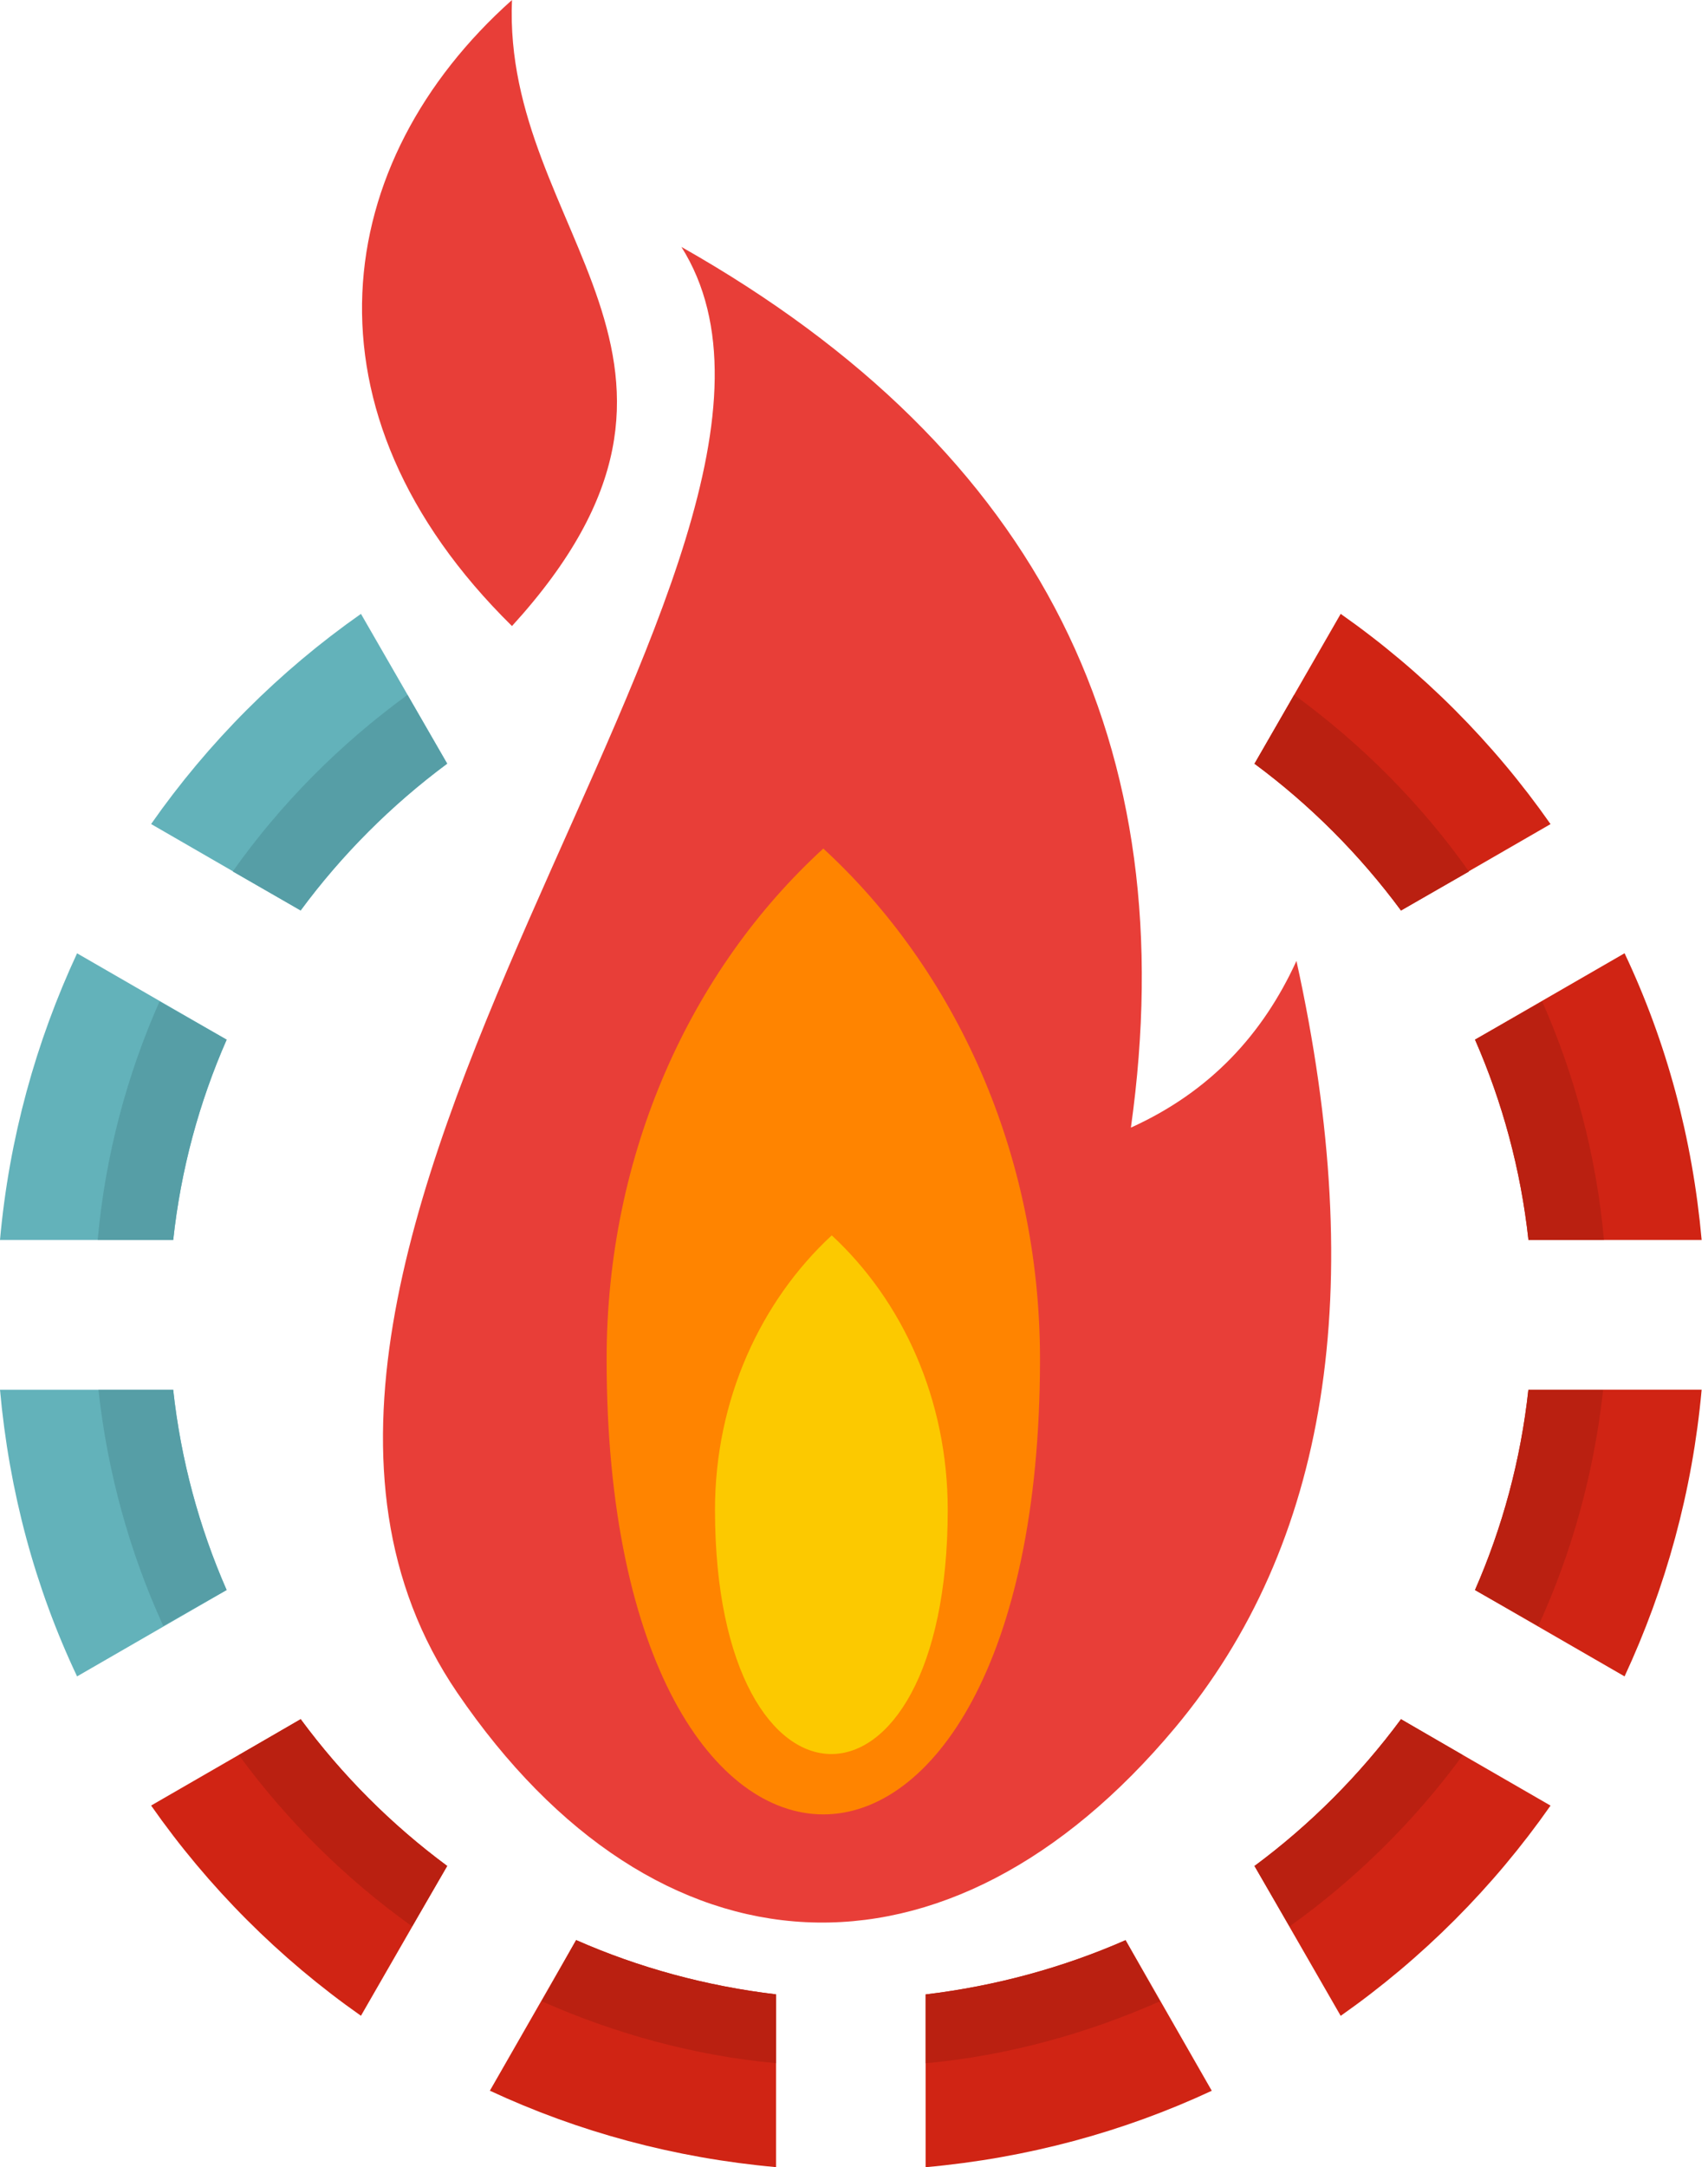 <svg width="235" height="298" viewBox="0 0 235 298" fill="none" xmlns="http://www.w3.org/2000/svg">
<defs>
<clipPath id="clip0_1287_2617">
<rect width="235" height="298" fill="white"/>
</clipPath>
</defs>
<g clip-path="url(#clip0_1287_2617)">
<path d="M0 191.097C1.255 205.075 4.831 218.32 10.604 230.518L31.184 218.644C27.409 210.026 24.889 200.771 23.833 191.106H0V191.097Z" fill="#63B2BA"/>
<path d="M0 170.501H23.833C24.879 160.826 27.399 151.58 31.184 142.963L10.604 131.089C4.936 143.277 1.255 156.522 0 170.501Z" fill="#63B2BA"/>
<path d="M49.663 84.412C38.422 92.297 28.664 102.066 20.79 113.312L41.37 125.195C47.038 117.52 53.866 110.693 61.532 105.008L49.663 84.412Z" fill="#63B2BA"/>
<path d="M13.438 170.501H23.833C24.879 160.826 27.399 151.581 31.184 142.963L21.95 137.707C17.432 147.896 14.484 158.932 13.438 170.501Z" fill="#569EA6"/>
<path d="M13.543 191.097C14.798 202.552 17.851 213.483 22.463 223.576L31.175 218.635C27.399 210.017 24.879 200.762 23.823 191.097H13.543V191.097Z" fill="#569EA6"/>
<path d="M56.063 95.553C46.829 102.276 38.64 110.484 32.021 119.834L41.36 125.195C47.029 117.52 53.857 110.693 61.522 105.009L56.063 95.553Z" fill="#569EA6"/>
<path d="M192.755 125.195L213.335 113.321C205.461 102.076 195.694 92.297 184.462 84.412L172.603 105.018C180.268 110.684 187.087 117.52 192.755 125.195Z" fill="#D02414"/>
<path d="M210.292 170.501H234.125C232.87 156.522 229.294 143.277 223.521 131.08L202.941 142.954C206.716 151.58 209.237 160.826 210.292 170.501Z" fill="#D02414"/>
<path d="M67.4 287.488C79.582 293.163 92.811 296.743 106.772 298V274.243C97.11 273.09 87.875 270.567 79.269 266.777L67.4 287.488Z" fill="#D02414"/>
<path d="M41.37 236.402L20.79 248.276C28.664 259.522 38.431 269.301 49.663 277.185L61.522 256.579C53.857 250.914 47.038 244.077 41.37 236.402Z" fill="#D02414"/>
<path d="M202.941 218.644L223.521 230.518C229.189 218.32 232.86 205.075 234.125 191.097H210.292C209.237 200.771 206.716 210.026 202.941 218.644Z" fill="#D02414"/>
<path d="M127.353 274.252V298.009C141.314 296.753 154.543 293.172 166.725 287.497L154.866 266.787C146.25 270.567 137.006 273.09 127.353 274.252Z" fill="#D02414"/>
<path d="M172.603 256.589L184.462 277.195C195.694 269.31 205.461 259.531 213.335 248.286L192.755 236.412C187.087 244.077 180.268 250.914 172.603 256.589Z" fill="#D02414"/>
<path d="M127.353 274.252V283.717C138.689 282.67 149.607 279.613 159.583 275.205L154.857 266.797C146.25 270.567 137.006 273.091 127.353 274.252Z" fill="#BA2011"/>
<path d="M74.542 275.195C84.518 279.613 95.436 282.66 106.772 283.708V274.243C97.11 273.091 87.875 270.567 79.269 266.778L74.542 275.195Z" fill="#BA2011"/>
<path d="M220.687 170.501C219.641 158.941 216.693 147.905 212.185 137.707L202.95 142.963C206.726 151.581 209.246 160.836 210.302 170.501H220.687Z" fill="#BA2011"/>
<path d="M41.37 236.402L32.868 241.344C39.487 250.381 47.571 258.37 56.7 264.892L61.532 256.589C53.857 250.914 47.038 244.077 41.37 236.402Z" fill="#BA2011"/>
<path d="M172.603 256.589L177.434 264.892C186.564 258.379 194.648 250.39 201.267 241.344L192.765 236.402C187.087 244.077 180.268 250.914 172.603 256.589Z" fill="#BA2011"/>
<path d="M202.941 218.644L211.652 223.586C216.274 213.493 219.318 202.561 220.573 191.106H210.283C209.237 200.771 206.716 210.027 202.941 218.644Z" fill="#BA2011"/>
<path d="M178.062 95.553L172.603 105.018C180.268 110.693 187.087 117.53 192.765 125.205L202.113 119.844C195.485 110.474 187.296 102.276 178.062 95.553Z" fill="#BA2011"/>
<path fill-rule="evenodd" clip-rule="evenodd" d="M93.753 33.955C120.21 75.89 21.731 172.281 62.892 232.727C90.396 273.09 130.396 274.985 161.685 237.564C182.684 212.445 188.352 177.442 178.376 132.136C173.754 142.23 166.516 150.114 155.598 155.056C162.94 102.695 143.52 62.121 93.753 33.955Z" fill="#E83E38"/>
<path fill-rule="evenodd" clip-rule="evenodd" d="M113.277 116.682C131.442 133.393 143.092 158.627 143.092 186.897C143.092 270.358 83.463 270.358 83.463 186.897C83.463 158.617 95.018 133.393 113.277 116.682Z" fill="#FF8400"/>
<path fill-rule="evenodd" clip-rule="evenodd" d="M70.443 0C69.073 32.06 103.615 49.724 70.443 86.088C40.419 56.551 45.564 22.177 70.443 0Z" fill="#E83E38"/>
<path fill-rule="evenodd" clip-rule="evenodd" d="M114.438 169.872C124.205 178.908 130.396 192.468 130.396 207.608C130.396 252.39 98.375 252.39 98.375 207.608C98.375 192.468 104.671 178.908 114.438 169.872Z" fill="#FCC900"/>
</g>
</svg>
